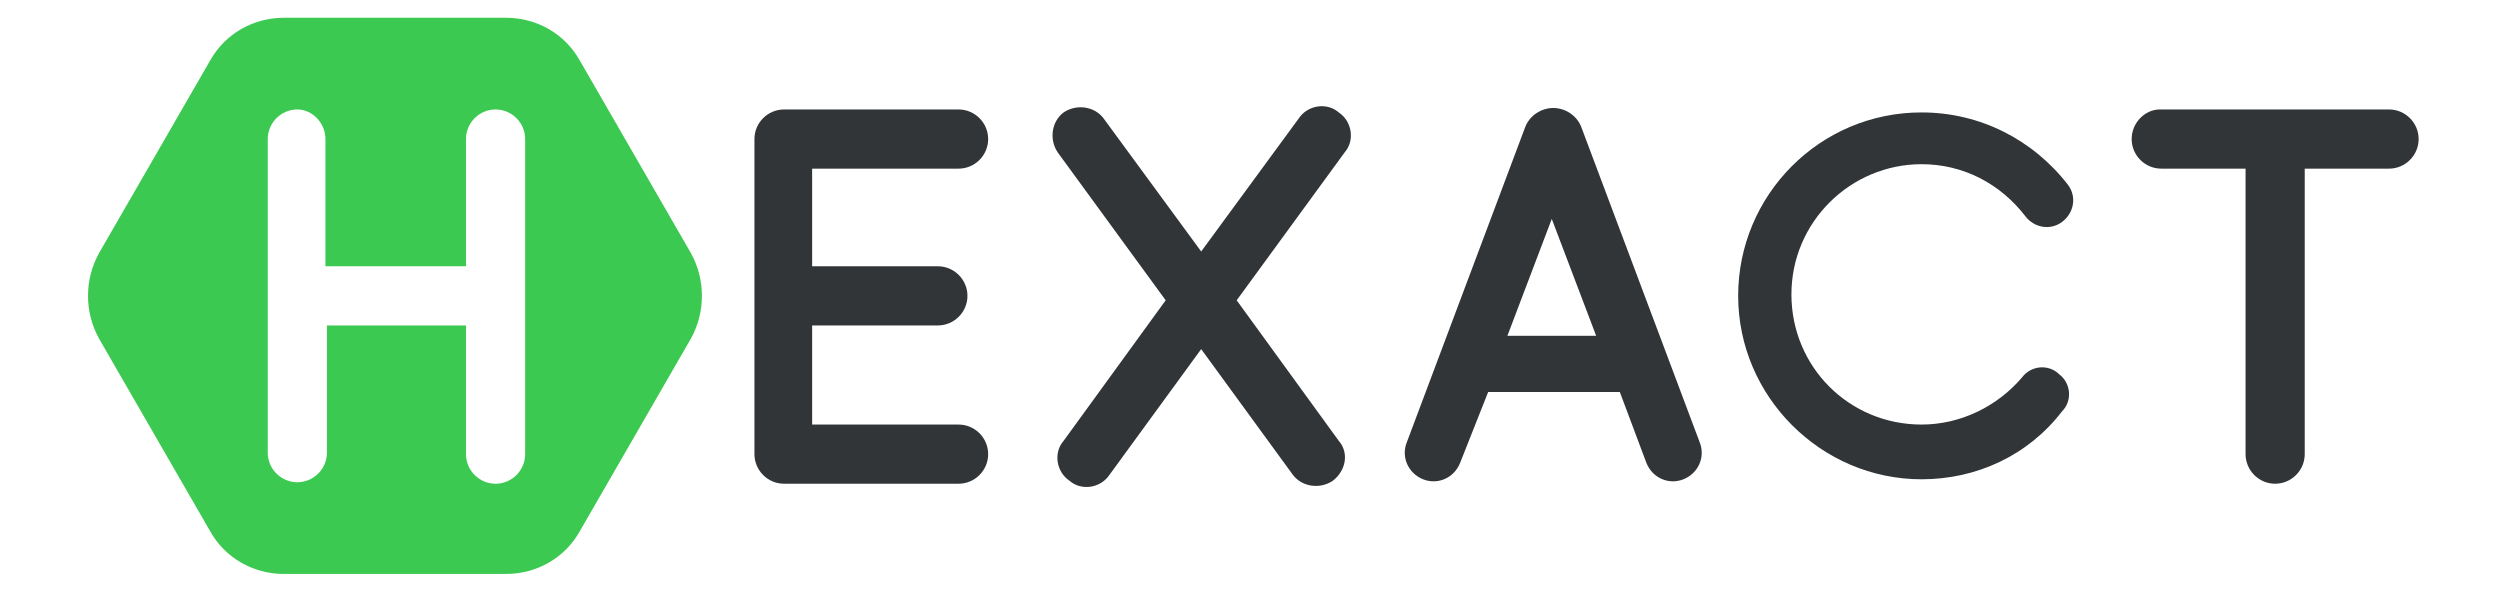 <svg width="169" height="40" viewBox="0 0 169 40" fill="none" xmlns="http://www.w3.org/2000/svg">
<path fill-rule="evenodd" clip-rule="evenodd" d="M20.1 7.4C19 7.4 18.1 8.3 18.1 9.4V30.6C18.1 31.7 19 32.6 20.1 32.6C21.2 32.6 22.1 31.7 22.1 30.6V22H31.5V30.7C31.5 31.8 32.4 32.7 33.5 32.7C34.6 32.7 35.5 31.8 35.5 30.7V9.4C35.5 8.3 34.6 7.4 33.5 7.4C32.4 7.4 31.5 8.3 31.5 9.4V18H22V9.4C22 8.3 21.1 7.4 20.1 7.4ZM6.7 17.1C5.7 18.9 5.7 21.1 6.7 22.9L14.2 35.9C15.2 37.7 17.1 38.8 19.2 38.8H34.2C36.3 38.8 38.2 37.7 39.2 35.9L46.7 22.9C47.7 21.1 47.7 18.9 46.7 17.1L39.2 4.1C38.2 2.3 36.3 1.2 34.2 1.2H19.2C17.1 1.2 15.2 2.3 14.2 4.1L6.7 17.1Z" fill="#3CC951"/>
<path d="M54.9 22V28.7H64.8C65.9 28.7 66.8 29.6 66.8 30.7C66.8 31.8 65.9 32.7 64.8 32.7H53C51.9 32.7 51 31.8 51 30.7V9.4C51 8.3 51.9 7.4 53 7.4H64.8C65.9 7.4 66.8 8.3 66.8 9.4C66.8 10.5 65.9 11.4 64.8 11.4H54.9V18H63.4C64.5 18 65.4 18.9 65.4 20C65.4 21.1 64.5 22 63.4 22H54.9Z" fill="#323537"/>
<path d="M144.1 9.4C144.1 10.5 145 11.4 146.1 11.4H151.8V30.7C151.8 31.8 152.7 32.7 153.8 32.7C154.9 32.7 155.8 31.8 155.8 30.7V11.4H161.5C162.6 11.4 163.5 10.5 163.5 9.4C163.5 8.3 162.6 7.4 161.5 7.4H146C145 7.4 144.1 8.3 144.1 9.4Z" fill="#323537"/>
<path fill-rule="evenodd" clip-rule="evenodd" d="M107.9 22.7L104.9 14.8L101.9 22.7H107.9ZM98.7 31.3C98.3 32.3 97.2 32.8 96.2 32.4C95.2 32 94.7 30.9 95.1 29.9L103.1 8.6C103.4 7.8 104.2 7.3 105 7.3C105.8 7.3 106.6 7.8 106.9 8.6L114.9 29.9C115.3 30.9 114.8 32 113.8 32.4C112.8 32.8 111.7 32.3 111.3 31.3L109.5 26.5H100.6L98.7 31.3Z" fill="#323537"/>
<path d="M90.1 32.5C89.2 33.1 88 32.9 87.4 32.1L81.2 23.6L75 32.1C74.4 33 73.1 33.2 72.3 32.5C71.4 31.9 71.2 30.6 71.9 29.8L78.8 20.3L71.5 10.3C70.9 9.4 71.1 8.2 71.9 7.6C72.8 7 74 7.2 74.6 8L81.2 17L87.8 8C88.4 7.1 89.7 6.9 90.5 7.6C91.4 8.2 91.6 9.5 90.9 10.3L83.6 20.3L90.5 29.8C91.2 30.6 91 31.8 90.1 32.5Z" fill="#323537"/>
<path d="M129.9 32.4C123.1 32.4 117.5 26.8 117.5 20C117.5 13.2 123 7.6 129.9 7.6C133.8 7.6 137.4 9.4 139.8 12.5C140.4 13.3 140.2 14.4 139.4 15C138.6 15.6 137.5 15.4 136.9 14.6C135.2 12.4 132.7 11.1 129.9 11.1C125.1 11.1 121.1 15 121.1 19.9C121.1 24.8 125 28.7 129.9 28.7C132.5 28.7 135 27.5 136.7 25.5C137.3 24.7 138.5 24.6 139.2 25.3C140 25.9 140.1 27.1 139.4 27.8C137.1 30.8 133.6 32.4 129.9 32.4Z" fill="#323537"/>
</svg>
